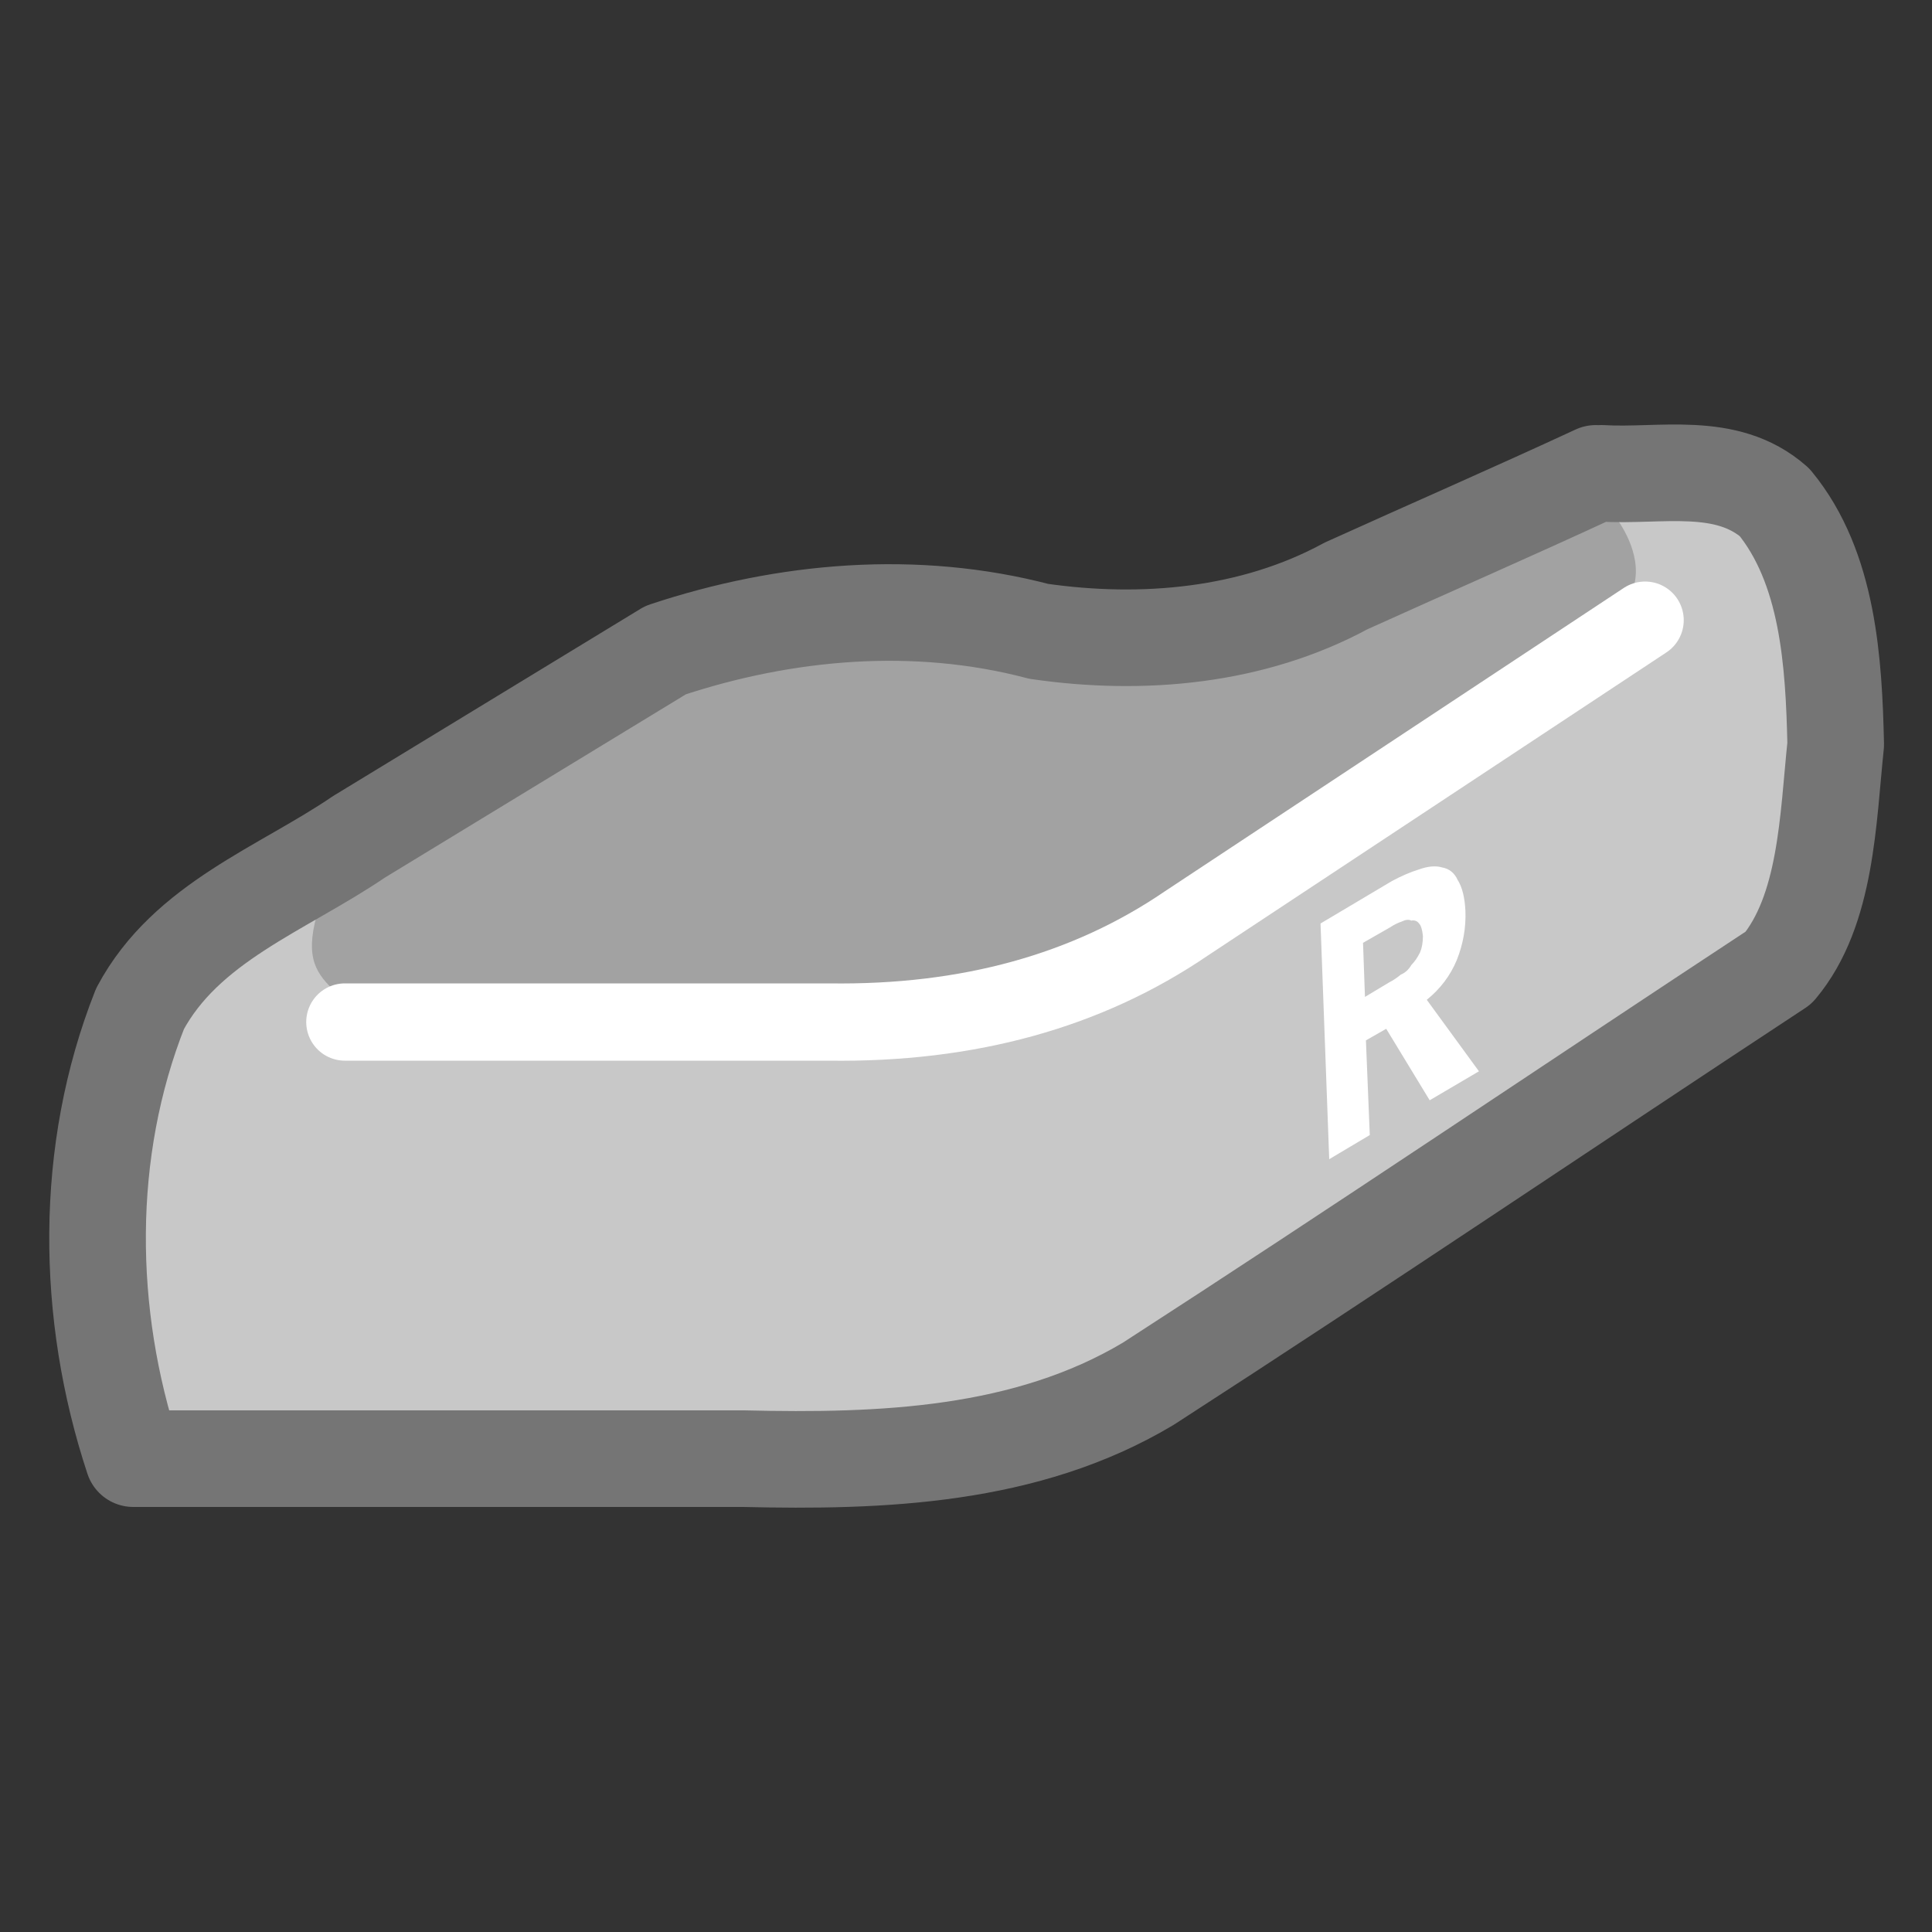 <svg width="100px" height="100px" preserveAspectRatio="none" version="1.1" viewBox="0 0 100 100" xmlns="http://www.w3.org/2000/svg">
 <rect x="0" y="0" width="100" height="100" fill="#333333" stroke="none"/>
 <path d="m85.42 23.71-19.37 8.24c-5.358 1.542-11.039 1.231-16.413-0.039-5.148-0.676-10.439 0.173-15.313 1.83-5.794 4.165-14.751 10.042-20.561 14.181l3.047 5.509 29.067-0.596c5.94-0.261 11.723-2.279 16.591-5.679l26.715-16.11" fill="#a2a2a2"/>
 <path d="m61.4 47.801-18.5 5.1-25.662-1.685c-1.001-0.957-1.48-1.855-0.719-4.262l-9.619 5.947v22.6h36c7.2 0.1 13.367-1.6 18.5-5.1l31.4-20.801c2.967-8.167 0-22.6 0-22.6l-9.156-0.199c0.312 0.406 1.468 2.145 0.85 3.758" fill="#c8c8c8"/>
 <path d="m75.45 45.55q-0.25-0.55-0.8-0.65-0.5-0.15-1.2 0.1-0.65 0.2-1.4 0.6l-3.7 2.2 0.45 12.2 2.1-1.25-0.2-4.9 1.05-0.6 2.25 3.7 2.55-1.5-2.7-3.7q1.05-0.85 1.55-2.05 0.5-1.25 0.45-2.55-0.05-1.05-0.4-1.6m-3.5 2.45q0.3-0.2 0.6-0.3 0.3-0.15 0.5-0.05 0.25-0.05 0.4 0.15 0.15 0.15 0.2 0.65 0 0.5-0.15 0.85-0.2 0.4-0.45 0.65-0.2 0.35-0.55 0.5-0.3 0.25-0.6 0.4l-1.25 0.75-0.1-2.8z" fill="#fff"/>
 <path d="m91.85 26c-2.5-2.204-5.937-1.316-8.95-1.5m8.95 1.5c2.782 3.382 3.07 8.279 3.166 12.533-0.404 3.835-0.459 8.578-2.951 11.554-10.89 7.164-21.691 14.469-32.638 21.541-6.31 3.768-13.793 4.041-20.936 3.872h-31.591c-2.478-7.492-2.572-15.922 0.349-23.291 2.394-4.477 7.359-6.191 11.333-8.896l15.868-9.663c6.207-2.061 12.95-2.648 19.317-0.972 5.377 0.778 11.077 0.269 15.904-2.351 4.306-1.949 8.641-3.837 12.929-5.826" fill="none" stroke="#757575" stroke-linecap="round" stroke-linejoin="round" stroke-width="5"/>
 <path d="m85.15 32.1-23.75 15.7q-7.7 5.25-18.5 5.1h-23.95-1.1" fill="none" stroke="#fff" stroke-linecap="round" stroke-linejoin="round" stroke-width="4"/>
</svg>
